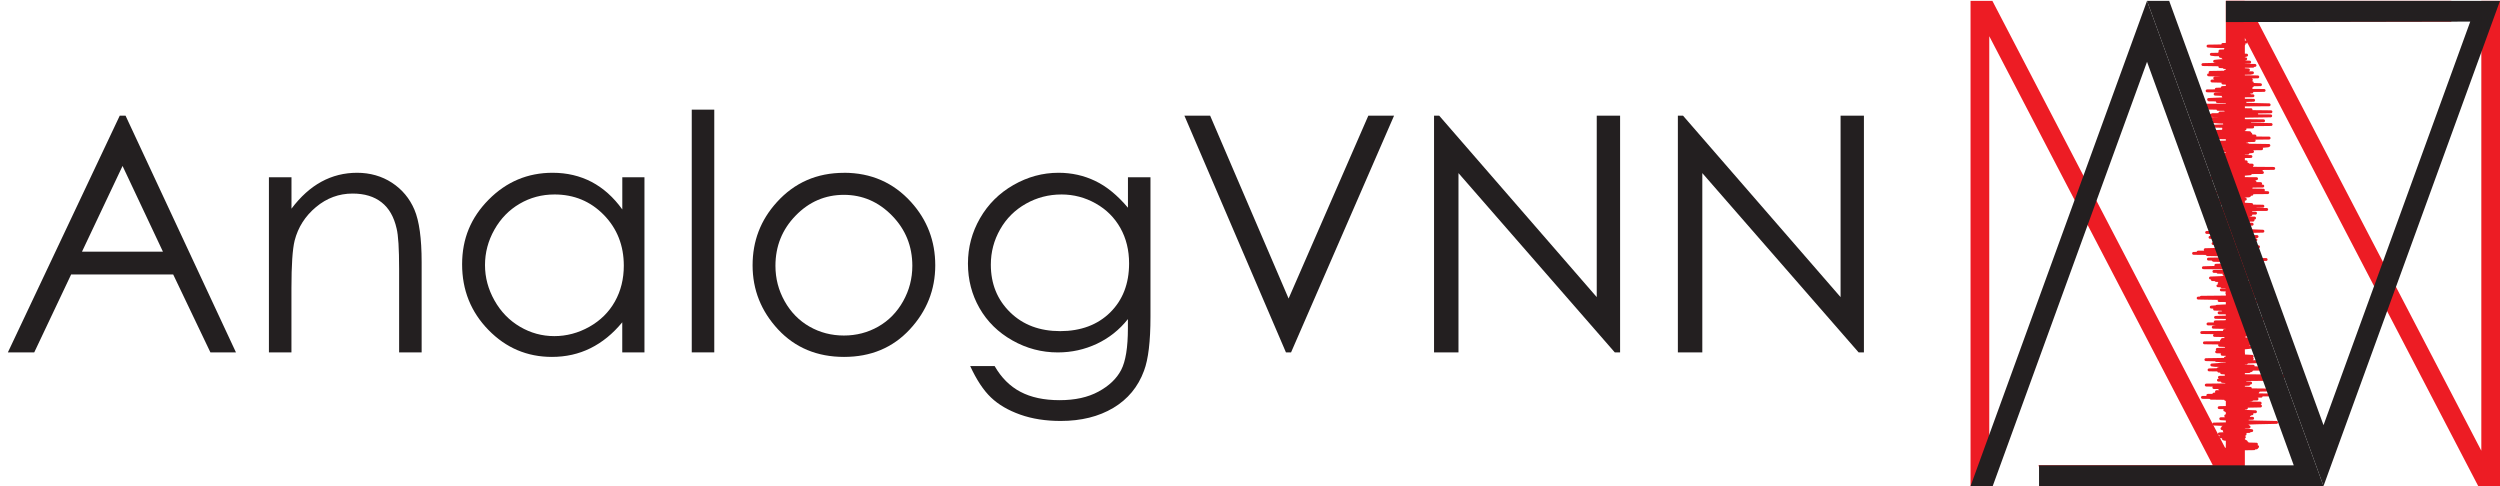 <?xml version="1.0" encoding="UTF-8"?>
<svg id="Layer_2" data-name="Layer 2" xmlns="http://www.w3.org/2000/svg" viewBox="0 0 546.08 106.17">
    <defs>
        <style>
            .cls-1 {
            stroke: #ed1c24;
            stroke-linecap: square;
            stroke-linejoin: round;
            stroke-width: .63px;
            }

            .cls-1, .cls-2 {
            fill: none;
            }

            .cls-3 {
            fill: #ed1c24;
            }

            .cls-4 {
            fill: #231f20;
            }
        </style>
    </defs>
    <g id="Layer_1-2" data-name="Layer 1">
        <g>
            <g>
                <path class="cls-3"
                      d="M445.26,101.63c12.7,0,25.39,0,38.09,0L434.52,7.91V106.17h-4.09V.19h4.77l51.01,97.96V.19h4.09V106.17h-43.39c-.55-1.51-1.1-3.03-1.65-4.54Z"/>
                <path class="cls-3"
                      d="M535.45,4.73h-42.28l48.83,93.72V.19h4.09V106.17h-4.77L490.3,8.21V106.17h-4.09V.19h49.24V4.73Z"/>
                <rect class="cls-2" x="475.63" width="25.23" height="106.17"/>
                <path class="cls-1"
                      d="M486.77,98.64l1.79-.18,.89-.09-.9-.09-2.38-.18,6.2-.09-4.54-.09,5.07-.09,.23-.27-6.61-.18,3.52-.27,2.84-.09-3.29-.09,1.28-.18-3.1-.09,.93-.09,1.94-.09-.49-.27-3.12-.09,2.45-.09-3.53-.09-.27-.09,1.1-.09,2.8-.09,.66-.18-5.21-.09,2.74-.09-.27-.27,2.89-.18-5.61-.09,1.72-.09,3.68-.09,.27-.09-4.38-.09,1.25-.09,4.01-.09-5.46-.09,5.98-.09-.76-.09-2.96-.09,.44-.09-2.97-.09-.25-.09,2.05-.09-1.86-.18,5.73-.09-2.3-.09,2.08-.09-2.21-.09,1.89-.09-2.12-.09-2.98-.09-2.09-.09,4.7-.09,4.74-.18,4.3-.09-4.41-.09-2.81-.09-1.31-.09-.23-.09,.24-.09,2.12-.09-2.79-.09-3.01-.18,6.97-.09-2.89-.09-.8-.09,2.63-.09,.17-.09-3.26-.09-1.73-.09,.44-.09,2.77-.09,2.07-.09-.15-.09,.61-.09-2.86-.18,.38-.09-1.5-.09,4.74-.09-2.29-.09-4.08-.09,1.96-.09-2.29-.09,3.99-.09,.03-.09-1.44-.09,1.32-.09,.82-.09-5.95-.09,3.52-.09,2.38-.09-1.73-.09,4.86-.09-5.26-.09,.13-.09,1.8-.09-.19-.09,.85-.09-3.09-.09,5.69-.09-6.33-.09,1.64-.18,.33-.09-2.36-.09,.95-.09,2.98-.09,.94-.09-5.7-.09,6.86-.09-2.18-.09-7.88-.09,5.56-.09-7.42-.09,10.92-.09-3.23-.09,5.14-.09-3.5-.09-8.16-.09,13.26-.09-10.42-.09-1.52-.09,2.05-.09,6.69-.09-5.22-.09,6.02-.09-8.96-.09v-.09s9.14-.09,9.14-.09l-3.82-.09,.65-.09,5.64-.09-9.05-.09,4-.09-5.87-.09,6.71-.09-1.46-.09-6.52-.09,1.2-.09,4.86-.09-4.62-.09-.26-.09,3.97-.09-6.81-.09,7.1-.09,2.2-.09-.06-.09-4.77-.09,5.22-.09-1.77-.09-3.14-.09,.11-.09-1.39-.09,1.62-.09,3.34-.09-5.8-.09,2.4-.09,8.82-.09-3.58-.09-2.35-.09-3.21-.09,7.63-.09-9.49-.09,4.86-.09-2.22-.09,12.89-.09-12.51-.09,1.82-.09-3.38-.09,2.15-.09-.13-.09-1.36-.18-1.64-.09,4.67-.09-1.48-.09,2.82-.09-6.65-.09,7.05-.09,.11-.09-9.27-.09,2.83-.09,9.47-.09-10.28-.09,.49-.09,8.25-.09-4.45-.09-2.59-.09-.02-.09,5.95-.09-8.41-.18-.64-.09,1.35-.09,.63-.09,2.74-.09-.32-.09,3.19-.09-3.59-.09,3.57-.09,2.54-.09-6.09-.09-.73-.09-2.33-.09,1.72-.09-3.97-.09,5.96-.09,4.17-.09-4.49-.09-1.38-.09,.48-.09,1.13-.09,1.54-.09,2.7-.09-1.56-.09-3.77-.09v-.09s2.68-.09,2.68-.09l-3.91-.09,4.64-.09-1.38-.09,.68-.09,.39-.09-2.12-.09-3.42-.09,4.81-.09-.7-.09-3.03-.09-.23-.09,.29-.09-1-.09,2.89-.09,.4-.09,2.15-.09,1.77-.18-1.48-.09-3.81-.09,3.87-.09-3.08-.09-2.2-.09,6.3-.09-3.03-.09-.87-.09,4.2-.09-3.52-.09-6.4-.09,10.95-.09-5.45-.18-.44-.09-1.34-.09,6.42-.09,2.01-.09-8.23-.09,8.65-.09-5.78-.09,1.55-.09-3.53-.09-.14-.09,4-.18-2.07-.18-4.4-.09,7.11-.09,.76-.09-4.13-.09,3.3-.18-2.78-.09-7.05-.09,9.49-.09-2.39-.09,4.48-.09-1.74-.09-4.87-.09,7.08-.09-2.27-.18,1.23-.09-4.1-.09,2.45-.09-2.43-.09-4.41-.09,.83-.09,1.12-.09,.6-.09,.14-.09,4.99-.09-4.01-.09,3.7-.09-8.52-.09,11.23-.09-2.56-.09,.42-.09-5.99-.09-1.52-.09,5.44-.09-2.93-.09,1.99-.18,2.12-.09-2.63-.09,6.45-.09-5.1-.09-.55-.09,2.1-.09-6.82-.09,3.57-.09,1.43-.09,2.12-.09-2.43-.09,2.72-.09-1.95-.09-1.42-.09,3.55-.09-3.74-.09,4.26-.09-7.33-.09,3.2-.09,4.28-.09-5.62-.09,3.69-.09-1.98-.09-.86-.09-1.91-.09,2.56-.09-4.35-.09,4.86-.09,1.67-.09-2.56-.09,2.31-.09-7.01-.09,1.13-.09,.07-.09,1.77-.09,6.04-.09-3.97-.09,.69-.09v-.09s3.44-.09,3.44-.09l-.28-.09-4.89-.09,5.08-.09,.05-.09-4.16-.18,7.75-.09-11-.09,2.56-.09,1.4-.09-1.84-.09,1.24-.09-2.8-.09-5.14-.09,4.43-.09-3.77-.09,9.18-.09-.71-.09,3.31-.09-5.95-.18,3.11-.09,4.83-.09-7.71-.09,5.74-.09-6.17-.09,.88-.09,2.61-.09-3.42-.09,4.29-.09,1.95-.09-1.66-.09-2.51-.09-3.37-.09,4.92-.09-2.91-.09,1.85-.09,3.47-.09-3.21-.09-1.87-.09,2.29-.09-4.44-.09,7.25-.09-8.09-.09,4.45-.18,.53-.09,2.22-.09-4.2-.09-2.73-.09,7.36-.09-.24-.09-1.88-.09-2.94-.09,.27-.09-1.24-.09-2.01-.09,3.75-.09-4.56-.09,6.6-.09-3.2-.09,4.87-.09-8.68-.09,2.26-.09,.97-.09,.56-.09,5.41-.09,1.67-.09-4.1-.18-3.27-.09-.54-.09,3.35-.09,1.03-.09,.25-.09,.58-.09-6.55-.09,6.71-.09-7.58-.09,10.2-.09-2.14-.09,1.46-.09-7.18-.09,.29-.09,7.91-.18-2.19-.09-10.65-.09,3.14-.09,1.41-.09,4.88-.09-.21-.09-.81-.09-5.68-.09,2.41-.09-.78-.09,6.2-.18,.43-.09-2.13-.09-3.47-.09,4.87-.09,.58-.09-4.63-.09,.94-.09-4.91-.09-.14-.09,11.61-.09-12.61-.09,5.2-.09-2.15-.09,4.57-.09,.76-.09,1.49-.09-.73-.09-4.12-.09,.75-.09,2.2-.09-3.35-.09-4.82-.09-.13-.09,6.08-.09-8.99-.09,8.43-.09-6.2-.09-1.25-.09,12.05-.09-4.69-.09,3.53-.09-5.35-.09,2.5-.09-6.47-.09,3.59-.09,3.32-.18,4.1-.09-5.14-.09-3.39-.09,9.16-.09-5.45-.09-.66-.09,4.28-.09-3.67-.09-1-.09-1.44-.09,.89-.09-2.87-.09,5.93-.09,.41-.09-4.55-.09,3.25-.09,.63-.09-5.25-.09,4.52-.09-1.13-.09,5.54-.09-4.05-.09-1.43-.09,.74-.09-3.75-.09,6.76-.09-8.29-.09,8.35-.09,1.92-.09-8.5-.09,4.13-.09-4.03-.09,4.6-.09,1.87-.09-5.29-.09,4-.09-4.93-.09-.02-.09-2.84-.09,2.82-.09,9.47-.18-4.35-.18-6.56-.18,5.17-.09,1.52-.09-1.14-.09-5.5-.09,3.75-.09-4.65-.09,7.98-.09-3.55-.09-2.39-.09,6.24-.09-3.47-.09-.69-.09,5.29-.09-2.23-.09-.73-.09-4.78-.09,6.51-.09-4.58-.09-.39-.09,5.42-.09-2.85-.09-.93-.09,4.76-.09-7.28-.09,4.57-.09-3.3-.09,4.56-.09,1.78-.09-6.27-.09,2.71-.09,.95-.09-3.19-.09,3.13-.09-5.66-.09,6.97-.09,.54-.09-2.73-.09-5.15-.09,3.88-.09,5.03-.09-5.42-.09-.37-.09,4.79-.09-6.33-.09,5.32-.09,.66-.09-5.8-.09-2.88-.09,12.47-.09-10.36-.18,7.8-.09-6.21-.09,3.03-.09-.47-.09-.68-.09,6.06-.09-6.51-.09-2.14-.09,.05-.09,6.15-.09-1.71-.09-4.89-.18,3.74-.09-1.44-.09,1.43-.09-1.58-.09-3.94-.09,5.85-.09-7.9-.09,4.1-.09v-.09s4.95-.09,4.95-.09l-2.83-.09,2.11-.09-3.65-.18,.3-.09,.45-.09,4.42-.18,.14-.09-6.13-.09,3.79-.09,2.84-.09-.52-.09-2.97-.09-4.15-.09,11.1-.09-7.5-.09-2.83-.09,4.31-.09,1.99-.18,3.09-.09-7.53-.09,1.97-.09-.13-.09-.87-.09,1.02-.09,2.86-.09-6.61-.09-.34-.09,.95-.09,8.54-.09-10.12-.09,4.97-.09,.75-.09,1.01-.09-4.78-.09,7.7-.09-7.49-.09,.35-.09,1.83-.09,4.08-.09-5.93-.09,.41-.09-.08-.09,4.17-.09-.55-.09-5.28-.09,7.18-.09,.42-.09-10.86-.09,4.97-.09,1.84-.09-2.66-.09,3.42-.18-.09-.09-1.1-.09-3.03-.09,3.56-.09,1.55-.09,1.04-.09-2.32-.09-5.41-.09,10.37-.09-4.02-.09,3.16-.18-8.69-.09,5.34-.09,3.97-.09-5.71-.09,.85-.09-.29-.09,7.86-.09-10.96-.09-1.7-.09,6.29-.09-2.74-.09,4.27-.09-.99-.09-1.4-.09,2.53-.09-4.29-.09,3.37-.09-.31-.09-2.91-.09,.81-.09-1.51-.09,3.53-.18-1.51-.09-2.42-.09-3.14-.09,5.08-.09,.96-.09-.16-.09-.11-.09-.81-.09,1.06-.09-1.76-.09-.14-.09-2.66-.09,6.64-.09-6.63-.09,3.02-.09-4.65-.09,4.86-.09-3.43-.09,4.41-.09-2.18-.09,3.92-.09-.74-.09-3.1-.09,4.03-.09,.84-.09-2.76-.09-4.71-.09,2.01-.09,3.75-.09-2.46-.09-1.06-.09,7.21-.09-7.27-.09,3.38-.09-4.55-.09,2.26-.09-5.41-.09,12-.09,1-.09,.18-.09-6.78-.09,2.21-.09-1.23-.09-4.43-.09,3.37-.09-1.08-.09,2.63-.09-5.3-.09,4.32-.09,1.52-.09-2.67-.09,4.23-.09-1.41-.09-4.43-.09v-.09s.85-.09,.85-.09l.42-.09,7.83-.09-12.74-.09-.96-.09,3.63-.09,2.39-.09,4.59-.09-10.37-.18,9.51-.09-5.48-.09,5.42-.09-5.52-.09-1.99-.09,7.27-.09-2.01-.09-.24-.09-5.04-.09,4.05-.18-2.2-.09,3.13-.09-3.39-.09,4.68-.09-2.47-.09,1.13-.09-3.34-.09,.32-.09,6.04-.09-8.43-.18,5.47-.18-.63-.09,7.62-.09-9.03-.09-1.16-.09,4.37-.09,1.12-.18-6.52-.09-1.34-.09,10.91-.18-8.05-.09-.84-.09,2.53-.18-6.91-.09,4.75-.09-.57-.09,1.57-.09,3.01-.09-.51-.09,.17-.09,6.41-.09-14.45-.09,7.87-.09-6.18-.09,9.68-.09-7.17-.09,2.61-.09-3.46-.09,6.09-.18,5.06-.09-8.05-.09-.99-.09,2.77-.09-3.66-.09,5.58-.09-7.24-.09,2.4-.09,1.6-.09-6.81-.09,6.38-.09,1.9-.09-5.38-.09,3.09-.09-3.7-.09,5.07-.09-7.65-.09,14.3-.09-7.81-.18-1.16-.09,.64-.09,3.06-.09-1.58-.09-.83-.09-3.65-.09,5.21-.09-1.58-.09,4.31-.09-9.78-.09-.06-.09,4.11-.18-.85-.09,3.61-.09,.21-.09-2.35-.09,.89-.09-2.42-.09,6.49-.09-5.33-.09,4.6-.09-5.75-.09-1.78-.09,2.27-.09-.03-.09,1.17-.09-.14-.09,4.75-.09-4.83-.09,4.32-.09-9.26-.09,12.45-.09-9.94-.09,5.63-.09-6.14-.09,7.6-.27-6.27-.09,2.2-.09-1.08-.09,1.29-.09,4.14-.09-5.15-.09,.84-.09,6.09-.09-2.33-.09-1.55-.09-4.33-.18,6.41-.09-1.02-.09-4.24-.09,.15-.09-3.69-.09,7.71-.09-2.13-.09,3.03-.09-.56-.09-5.47-.09,5.23-.09-7.21-.09,6.92-.09-5.49-.09,7.98-.09-7.69-.09,4.35-.09-3.61-.18-3.8-.09,6.97-.09-3.35-.09,.73-.09,4.78-.09,.46-.09-9.26-.09,5.71-.09-2.36-.18,1.62-.09,.68-.09,2.73-.09-1.45-.09-.97-.09,.78-.09,.07-.09-3.76-.18,3.5-.09-4.42-.09,7.25-.09-1.25-.09,1.68-.09-11.38-.18,4.45-.09,.06-.09-1.45-.09,4.6-.09-1.4-.09,3.96-.09-2.03-.09-5.63-.09,.85-.09,1.19-.09,4.33-.09-2.18-.09,2.6-.18-4.21-.09,1.29-.09-2.06-.09,.78-.09,.27-.09-1.61-.09,4.23-.09,1.15-.09,.36-.09-6.95-.09-.76-.09,6.38-.09-2.59-.18-1.96-.09,4.55-.18,.11-.09-4.6-.09,4.47-.18-.99-.09-2.3-.09,2.84-.54-5-.09-1.63-.09,5.71-.09-1.23-.18-1.26-.09,4.65-.09-3.18-.09,1.43-.09-.93-.09-.09-.09,3.13-.09"/>
                <path class="cls-4"
                      d="M445.39,101.64h55.64L468.98,13.5l-33.71,92.68h-4.84L468.98,.19l38.55,105.98h-62.14v-4.54Z"/>
                <path class="cls-4"
                      d="M486.21,.19h59.87l-38.55,105.98L468.98,.19h4.84l33.71,92.68L539.58,4.72c-17.79,.03-35.58,.07-53.37,.1V.19Z"/>
            </g>
            <g>
                <path class="cls-4"
                      d="M27.42,25.26l24.12,51.71h-5.58l-8.13-17.02H15.54l-8.06,17.02H1.72L26.16,25.26h1.27Zm-.65,10.99l-8.86,18.72h17.68l-8.82-18.72Z"/>
                <path class="cls-4"
                      d="M58.75,38.72h4.92v6.86c1.97-2.62,4.15-4.59,6.54-5.89s4.99-1.95,7.8-1.95,5.4,.73,7.61,2.18c2.21,1.45,3.85,3.41,4.9,5.87s1.58,6.29,1.58,11.5v19.69h-4.92v-18.25c0-4.41-.18-7.35-.55-8.82-.57-2.53-1.66-4.44-3.28-5.71-1.62-1.28-3.73-1.92-6.33-1.92-2.98,0-5.64,.98-8,2.95-2.36,1.97-3.91,4.41-4.66,7.31-.47,1.9-.7,5.37-.7,10.41v14.03h-4.92V38.72Z"/>
                <path class="cls-4"
                      d="M140.77,38.72v38.25h-4.85v-6.57c-2.06,2.51-4.38,4.39-6.94,5.66s-5.37,1.9-8.42,1.9c-5.41,0-10.04-1.96-13.87-5.89-3.83-3.93-5.75-8.7-5.75-14.33s1.93-10.22,5.8-14.13c3.87-3.91,8.52-5.87,13.96-5.87,3.14,0,5.98,.67,8.53,2,2.54,1.34,4.78,3.34,6.7,6.01v-7.03h4.85Zm-19.67,3.76c-2.74,0-5.27,.67-7.58,2.02-2.32,1.35-4.16,3.24-5.53,5.67-1.37,2.43-2.05,5.01-2.05,7.73s.69,5.27,2.07,7.73c1.38,2.46,3.24,4.37,5.57,5.74,2.33,1.37,4.83,2.05,7.5,2.05s5.24-.68,7.66-2.04c2.41-1.36,4.27-3.2,5.57-5.51s1.95-4.93,1.95-7.83c0-4.42-1.46-8.12-4.37-11.1-2.91-2.97-6.5-4.46-10.76-4.46Z"/>
                <path class="cls-4" d="M151.1,23.95h4.92v53.02h-4.92V23.95Z"/>
                <path class="cls-4"
                      d="M184.36,37.74c5.89,0,10.78,2.13,14.65,6.4,3.52,3.89,5.28,8.5,5.28,13.82s-1.86,10.01-5.58,14.01c-3.72,4-8.51,5.99-14.35,5.99s-10.67-2-14.39-5.99c-3.72-4-5.58-8.67-5.58-14.01s1.76-9.89,5.28-13.78c3.87-4.29,8.77-6.43,14.69-6.43Zm-.02,4.82c-4.09,0-7.61,1.51-10.55,4.54-2.94,3.02-4.41,6.68-4.41,10.97,0,2.77,.67,5.34,2.01,7.73,1.34,2.39,3.15,4.24,5.43,5.54,2.28,1.3,4.79,1.95,7.51,1.95s5.23-.65,7.51-1.95c2.28-1.3,4.09-3.15,5.43-5.54,1.34-2.39,2.01-4.97,2.01-7.73,0-4.29-1.48-7.95-4.43-10.97-2.95-3.02-6.46-4.54-10.53-4.54Z"/>
                <path class="cls-4"
                      d="M246.38,38.72h4.92v30.48c0,5.37-.47,9.29-1.41,11.78-1.29,3.52-3.53,6.22-6.71,8.12-3.19,1.9-7.02,2.85-11.5,2.85-3.28,0-6.23-.46-8.84-1.39-2.61-.93-4.74-2.17-6.38-3.74-1.64-1.56-3.15-3.85-4.54-6.86h5.34c1.45,2.53,3.33,4.41,5.63,5.62,2.3,1.22,5.15,1.83,8.55,1.83s6.19-.62,8.5-1.87c2.31-1.25,3.96-2.82,4.95-4.71,.99-1.89,1.48-4.95,1.48-9.16v-1.97c-1.85,2.34-4.12,4.14-6.79,5.4-2.67,1.25-5.51,1.88-8.52,1.88-3.52,0-6.83-.87-9.92-2.62-3.1-1.75-5.49-4.1-7.18-7.05-1.69-2.95-2.53-6.2-2.53-9.74s.88-6.84,2.64-9.9c1.76-3.06,4.19-5.48,7.3-7.26,3.11-1.78,6.39-2.67,9.84-2.67,2.86,0,5.53,.59,8.01,1.78,2.48,1.18,4.86,3.13,7.16,5.85v-6.64Zm-14.52,3.76c-2.79,0-5.38,.67-7.77,2.02-2.39,1.35-4.27,3.21-5.62,5.59-1.36,2.38-2.04,4.95-2.04,7.72,0,4.2,1.41,7.66,4.22,10.41s6.46,4.11,10.93,4.11,8.16-1.36,10.92-4.08c2.75-2.72,4.13-6.29,4.13-10.72,0-2.88-.63-5.45-1.9-7.72-1.27-2.26-3.06-4.05-5.38-5.36-2.32-1.31-4.82-1.97-7.49-1.97Z"/>
                <path class="cls-4"
                      d="M258.71,25.26h5.62l17.14,39.95,17.42-39.95h5.62l-22.5,51.71h-1.12l-22.18-51.71Z"/>
                <path class="cls-4"
                      d="M313.24,76.97V25.26h1.12l34.42,39.64V25.26h5.1v51.71h-1.16l-34.14-39.16v39.16h-5.34Z"/>
                <path class="cls-4"
                      d="M366.5,76.97V25.26h1.12l34.42,39.64V25.26h5.1v51.71h-1.16l-34.14-39.16v39.16h-5.34Z"/>
            </g>
        </g>
    </g>
</svg>